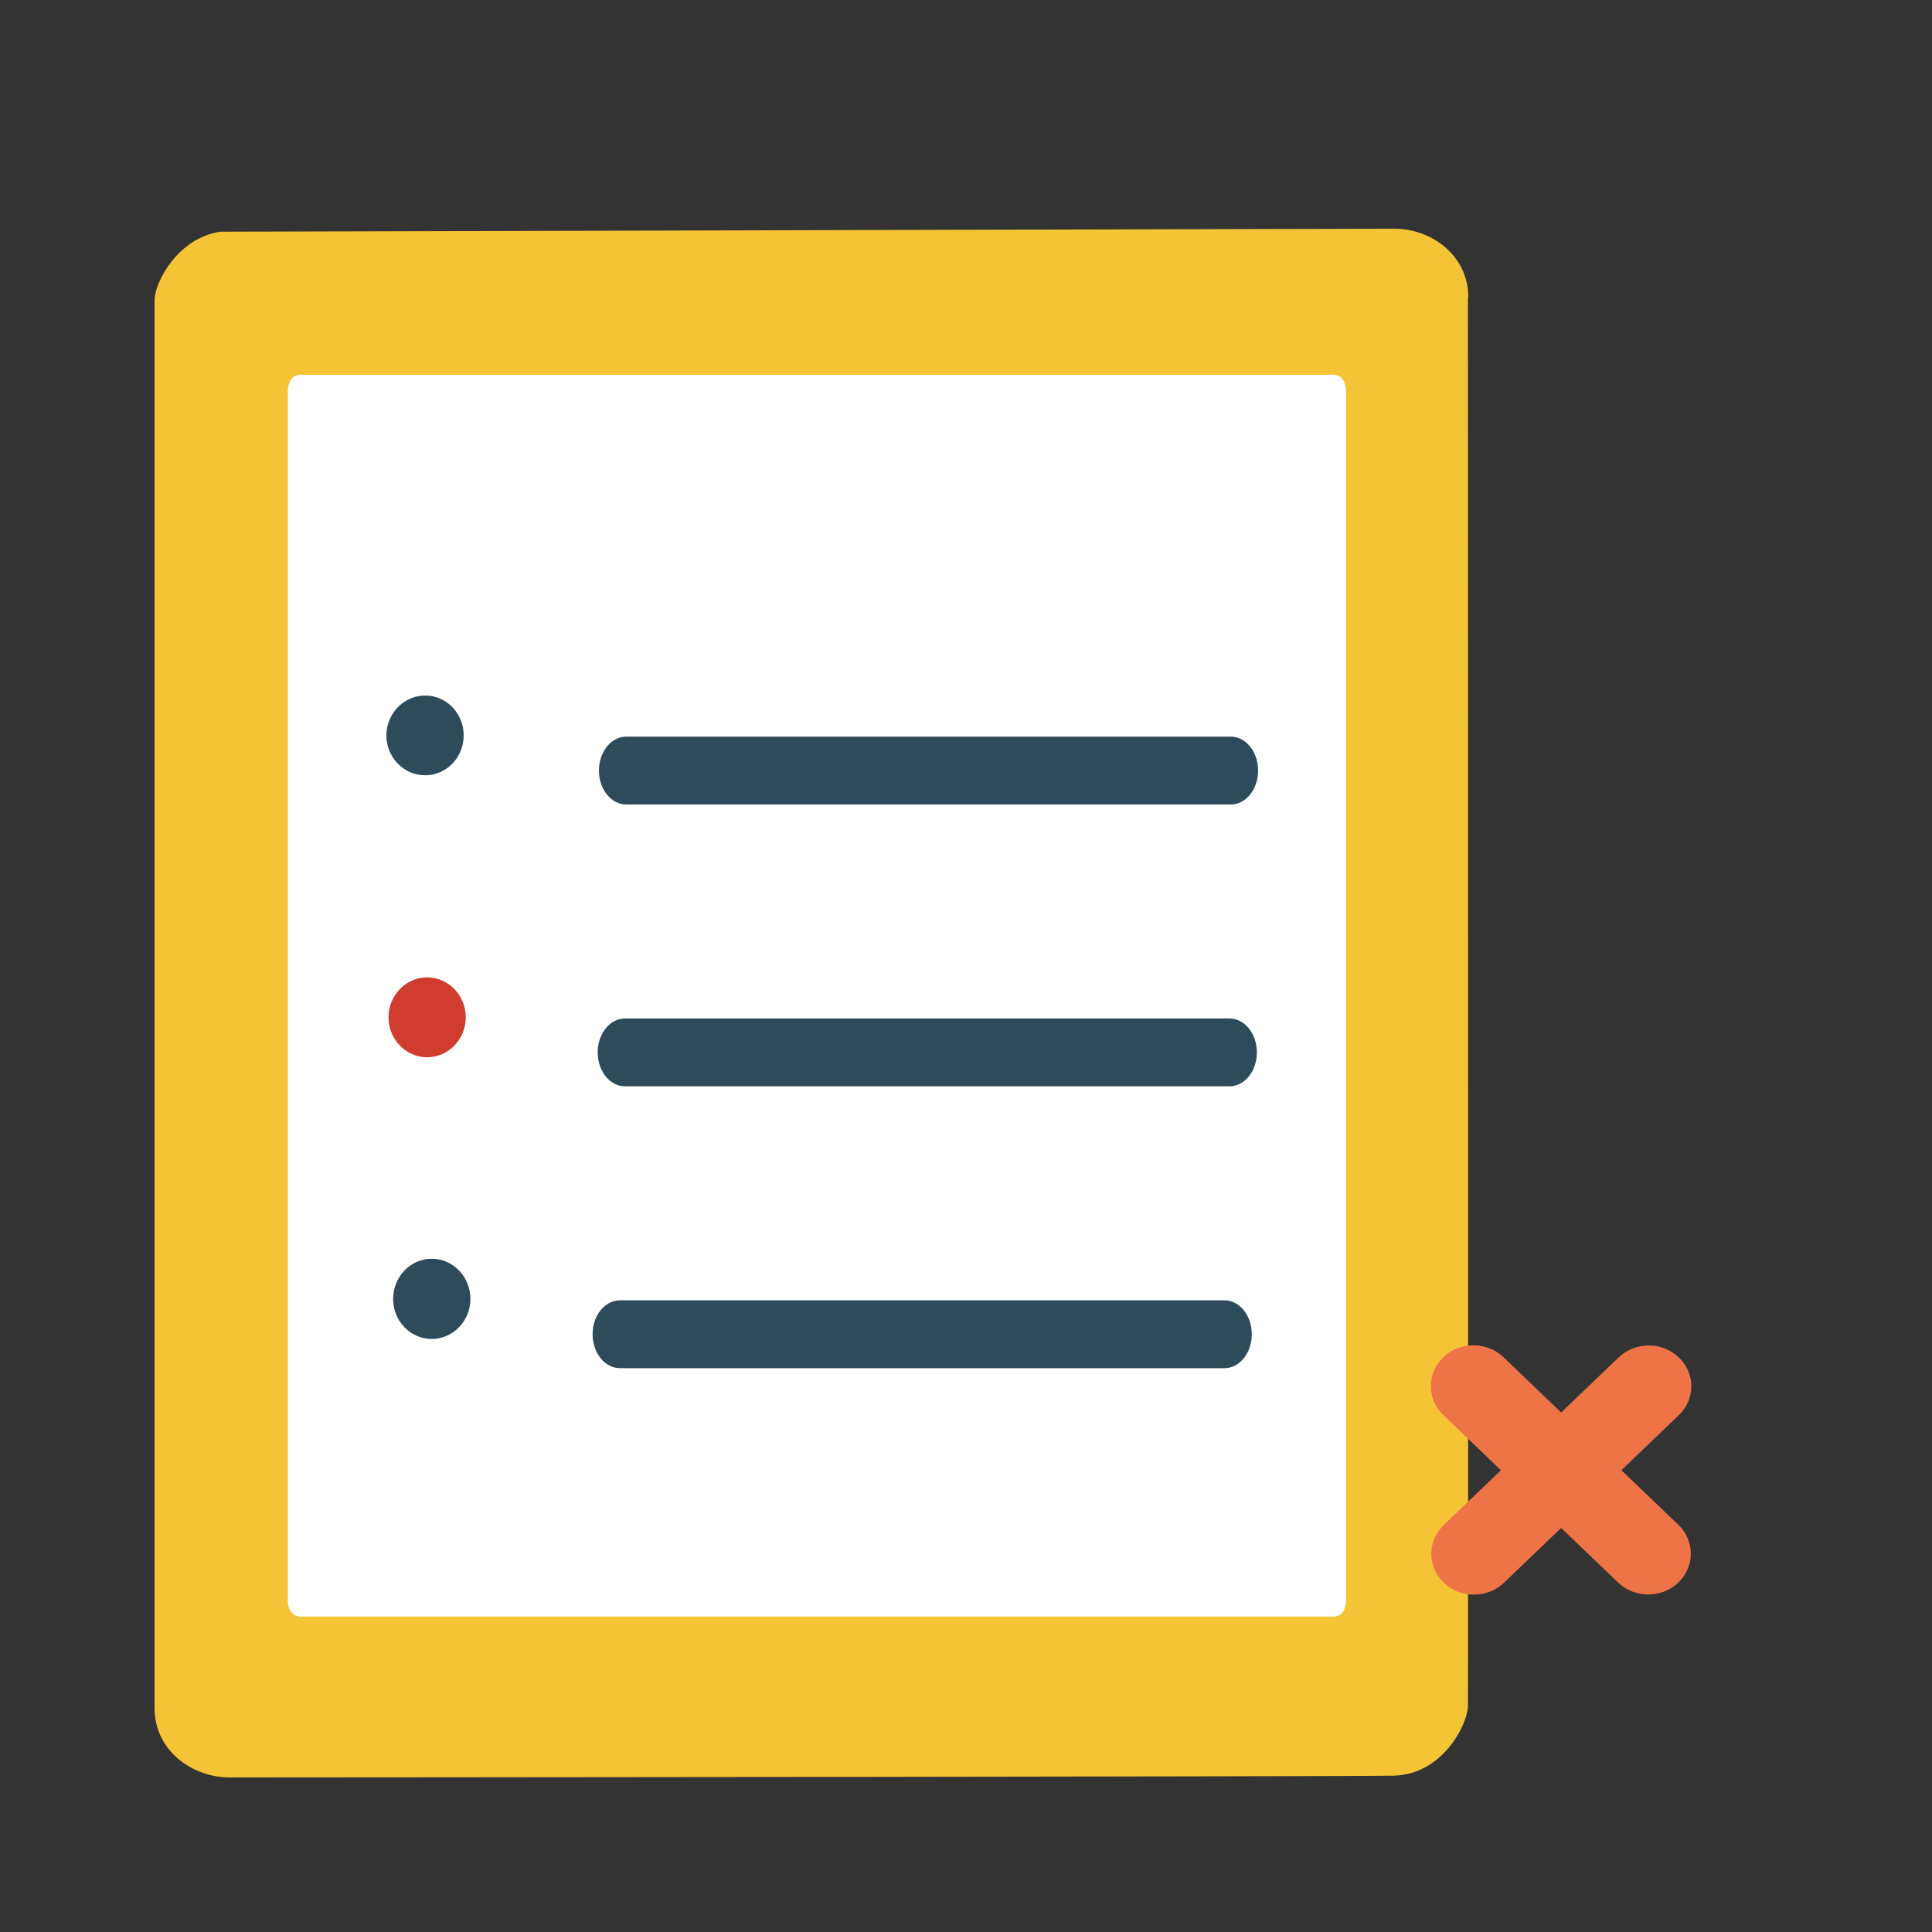 <svg width="25" height="25" viewBox="0 0 25 25" fill="none" xmlns="http://www.w3.org/2000/svg">
<rect x="0" y="0" width="25" height="25" fill="#333333" stroke="none"/>
<g clip-path="url(#clip0_828_6113)">
<path d="M19 3.848C19 3.319 18.549 2.975 18.07 2.959L2.849 2.998C2.299 3.082 2.011 3.645 2 3.87C2 4.028 2 21.677 2 22.105C2 22.645 2.479 23 2.974 23C4.415 23 17.553 22.989 18.032 22.977C18.657 22.966 18.984 22.33 18.995 22.083C19 21.925 18.995 4.276 18.995 3.848H19Z" fill="#F4C336"/>
<path d="M3.937 4.85C3.806 4.838 3.741 4.895 3.724 5.041C3.724 5.086 3.724 20.681 3.724 20.726C3.735 20.867 3.806 20.929 3.937 20.918C3.996 20.918 17.15 20.918 17.21 20.918C17.335 20.929 17.406 20.873 17.417 20.726C17.417 20.681 17.417 5.086 17.417 5.041C17.406 4.9 17.335 4.838 17.205 4.85C17.189 4.85 3.948 4.85 3.931 4.85H3.937Z" fill="white"/>
<path d="M15.926 9.532H8.104C7.908 9.532 7.75 9.729 7.75 9.971C7.75 10.213 7.908 10.41 8.104 10.41H15.926C16.122 10.41 16.28 10.213 16.28 9.971C16.28 9.729 16.122 9.532 15.926 9.532Z" fill="#2D4B5B"/>
<path d="M6 9.516C6 9.229 5.776 9 5.501 9C5.227 9 5 9.232 5 9.516C5 9.8 5.224 10.032 5.501 10.032C5.779 10.032 6 9.8 6 9.516Z" fill="#2D4B5B"/>
<path d="M15.91 13.179H8.087C7.892 13.179 7.734 13.376 7.734 13.618C7.734 13.86 7.892 14.057 8.087 14.057H15.91C16.106 14.057 16.264 13.86 16.264 13.618C16.264 13.376 16.106 13.179 15.91 13.179Z" fill="#2D4B5B"/>
<path d="M6.027 13.164C6.027 12.88 5.802 12.647 5.527 12.647C5.252 12.647 5.027 12.88 5.027 13.164C5.027 13.449 5.252 13.681 5.527 13.681C5.802 13.681 6.027 13.449 6.027 13.164Z" fill="#D03D2E"/>
<path d="M15.85 16.826H8.022C7.826 16.826 7.668 17.023 7.668 17.265C7.668 17.507 7.826 17.704 8.022 17.704H15.845C16.041 17.704 16.198 17.507 16.198 17.265C16.198 17.023 16.041 16.826 15.845 16.826H15.85Z" fill="#2D4B5B"/>
<path d="M6.087 16.808C6.087 16.521 5.862 16.288 5.587 16.288C5.312 16.288 5.087 16.521 5.087 16.808C5.087 17.096 5.312 17.326 5.587 17.326C5.862 17.326 6.087 17.093 6.087 16.808Z" fill="#2D4B5B"/>
<path d="M21.724 18.312C21.94 18.106 21.94 17.772 21.724 17.565C21.509 17.359 21.16 17.359 20.945 17.565L18.683 19.733C18.467 19.939 18.467 20.273 18.683 20.48C18.898 20.686 19.247 20.686 19.462 20.48L21.724 18.312Z" fill="#EE7447"/>
<path d="M20.938 20.478C21.154 20.684 21.503 20.684 21.718 20.478C21.933 20.271 21.933 19.937 21.718 19.731L19.456 17.563C19.241 17.357 18.892 17.357 18.676 17.563C18.461 17.77 18.461 18.104 18.676 18.31L20.938 20.478Z" fill="#EE7447"/>
</g>
<defs>
<clipPath id="clip0_828_6113">
<rect width="25" height="25" fill="white"/>
</clipPath>
</defs>
</svg>
